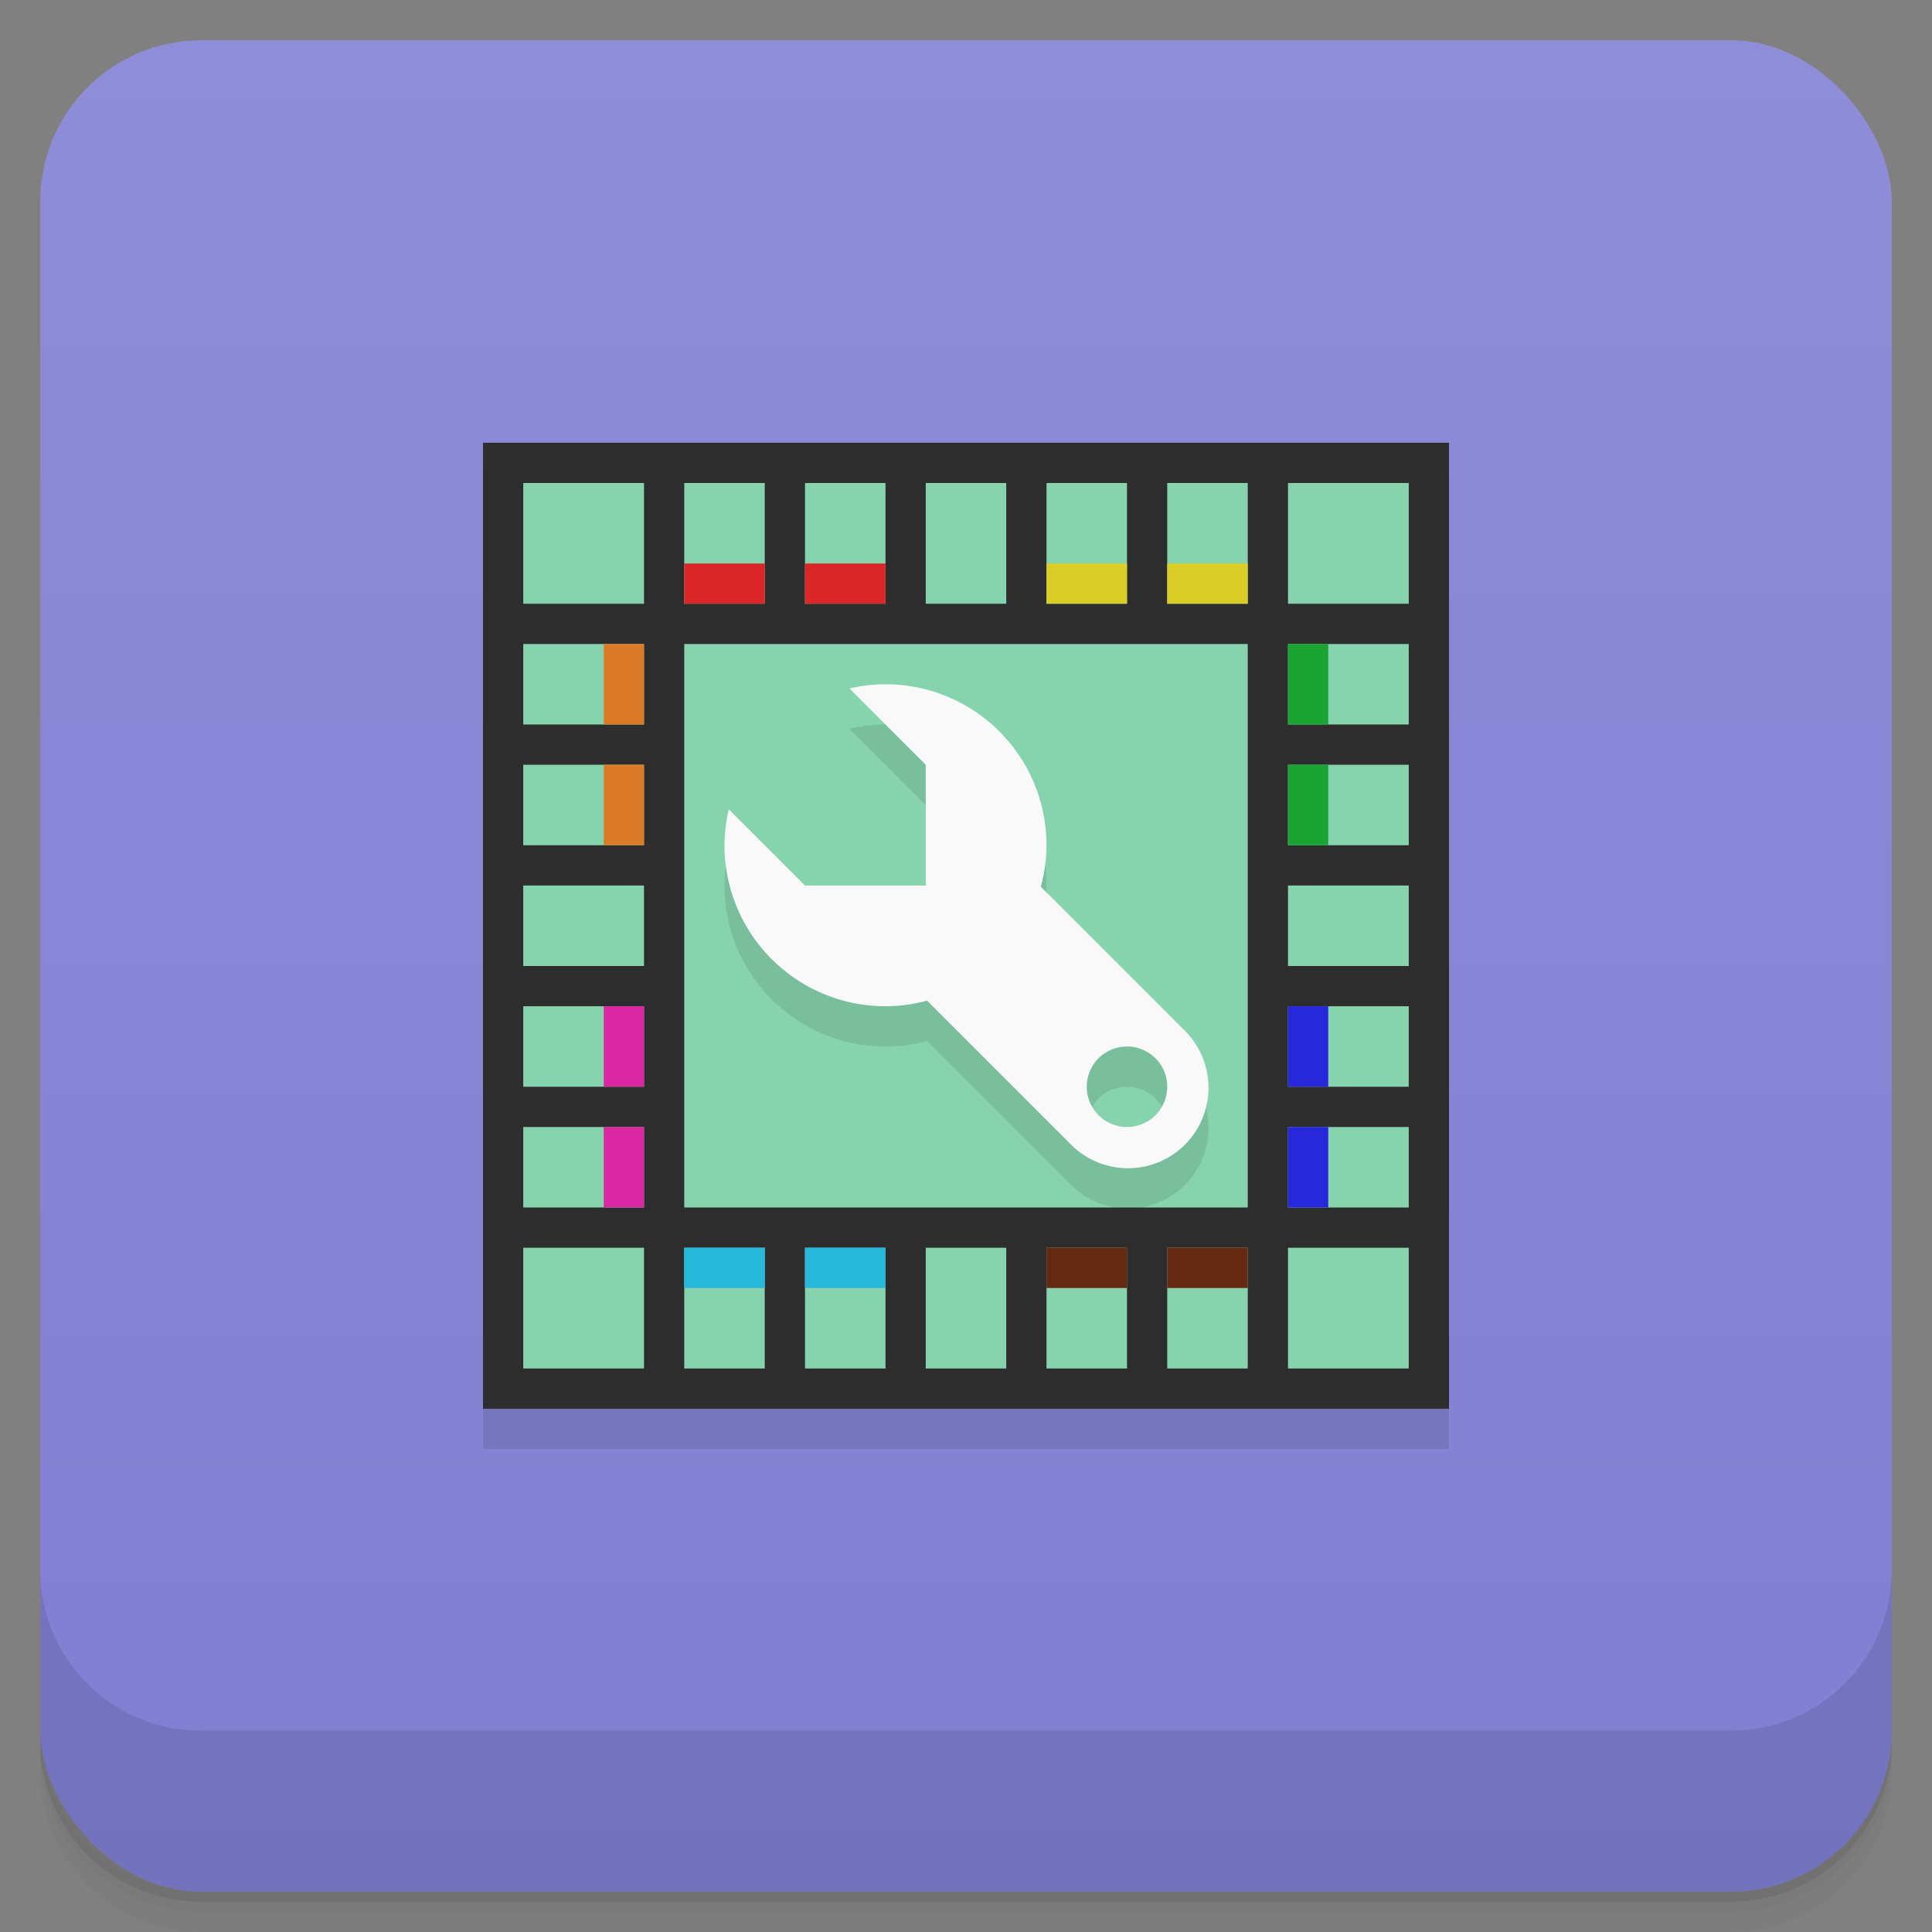 <svg version="1.1" viewBox="0 0 48 48" xmlns="http://www.w3.org/2000/svg">
 <rect x="0" y="0" width="48" height="48" fill="#808080" stroke="none"/>
 <defs>
  <linearGradient id="bg" x2="0" y1="1" y2="47" gradientUnits="userSpaceOnUse">
   <stop style="stop-color:#8f8dd7" offset="0"/>
   <stop style="stop-color:#807ed2" offset="1"/>
  </linearGradient>
 </defs>
 <path d="m1 43v0.25c0 2.216 1.784 4 4 4h38c2.216 0 4-1.784 4-4v-0.25c0 2.216-1.784 4-4 4h-38c-2.216 0-4-1.784-4-4zm0 0.5v0.5c0 2.216 1.784 4 4 4h38c2.216 0 4-1.784 4-4v-0.5c0 2.216-1.784 4-4 4h-38c-2.216 0-4-1.784-4-4z" style="opacity:.02"/>
 <path d="m1 43.25v0.25c0 2.216 1.784 4 4 4h38c2.216 0 4-1.784 4-4v-0.25c0 2.216-1.784 4-4 4h-38c-2.216 0-4-1.784-4-4z" style="opacity:.05"/>
 <path d="m1 43v0.25c0 2.216 1.784 4 4 4h38c2.216 0 4-1.784 4-4v-0.25c0 2.216-1.784 4-4 4h-38c-2.216 0-4-1.784-4-4z" style="opacity:.1"/>
 <rect x="1" y="1" width="46" height="46" rx="4" style="fill:url(#bg)"/>
 <path d="m1 39v4c0 2.216 1.784 4 4 4h38c2.216 0 4-1.784 4-4v-4c0 2.216-1.784 4-4 4h-38c-2.216 0-4-1.784-4-4z" style="opacity:.1"/>
 <rect x="12" y="12" width="24" height="24" style="opacity:.1;paint-order:stroke fill markers"/>
 <rect x="12" y="11" width="24" height="24" style="fill:#2d2d2d;paint-order:stroke fill markers"/>
 <path d="m13 12v3h3v-3zm4 0v3h2v-3zm3 0v3h2v-3zm3 0v3h2v-3zm3 0v3h2v-3zm3 0v3h2v-3zm3 0v3h3v-3zm-19 4v2h3v-2zm4 0v14h14v-14h-12zm15 0v2h3v-2zm-19 3v2h3v-2zm19 0v2h3v-2zm-19 3v2h3v-2zm19 0v2h3v-2zm-19 3v2h3v-2zm19 0v2h3v-2zm-19 3v2h3v-2zm19 0v2h3v-2zm-19 3v3h3v-3zm4 0v3h2v-3zm3 0v3h2v-3zm3 0v3h2v-3zm3 0v3h2v-3zm3 0v3h2v-3zm3 0v3h3v-3z" style="fill:#86d3ae;paint-order:stroke fill markers"/>
 <path d="m17 31v1h2v-1zm3 0v1h2v-1z" style="fill:#27b7db;paint-order:stroke fill markers"/>
 <path d="m26 31v1h2v-1zm3 0v1h2v-1z" style="fill:#652811;paint-order:stroke fill markers"/>
 <path d="m17 14v1h2v-1zm3 0v1h2v-1z" style="fill:#db2727;paint-order:stroke fill markers"/>
 <path d="m26 14v1h2v-1zm3 0v1h2v-1z" style="fill:#dbcd27;paint-order:stroke fill markers"/>
 <path d="m16 16h-1v2h1zm0 3h-1v2h1z" style="fill:#db7a27;paint-order:stroke fill markers"/>
 <path d="m16 25h-1v2h1zm0 3h-1v2h1z" style="fill:#db27a1;paint-order:stroke fill markers"/>
 <path d="m33 16h-1v2h1zm0 3h-1v2h1z" style="fill:#1ba434;paint-order:stroke fill markers"/>
 <path d="m33 25h-1v2h1zm0 3h-1v2h1z" style="fill:#2727db;paint-order:stroke fill markers"/>
 <path d="m22 18a4 4 0 0 0-0.895 0.105l1.895 1.895v3h-3l-1.893-1.893a4 4 0 0 0-0.107 0.893 4 4 0 0 0 4 4 4 4 0 0 0 1.033-0.139l3.553 3.553a2 2 0 1 0 2.828-2.828l-3.555-3.555a4 4 0 0 0 0.141-1.031 4 4 0 0 0-4-4zm6 9a1 1 0 0 1 1 1 1 1 0 0 1-1 1 1 1 0 0 1-1-1 1 1 0 0 1 1-1z" style="color-rendering:auto;color:#000000;dominant-baseline:auto;font-feature-settings:normal;font-variant-alternates:normal;font-variant-caps:normal;font-variant-ligatures:normal;font-variant-numeric:normal;font-variant-position:normal;image-rendering:auto;isolation:auto;mix-blend-mode:normal;opacity:.1;shape-padding:0;shape-rendering:auto;solid-color:#000000;text-decoration-color:#000000;text-decoration-line:none;text-decoration-style:solid;text-indent:0;text-orientation:mixed;text-transform:none;white-space:normal"/>
 <path d="m22 17a4 4 0 0 0-0.895 0.105l1.895 1.895v3h-3l-1.893-1.893a4 4 0 0 0-0.107 0.893 4 4 0 0 0 4 4 4 4 0 0 0 1.033-0.139l3.553 3.553a2 2 0 1 0 2.828-2.828l-3.555-3.555a4 4 0 0 0 0.141-1.031 4 4 0 0 0-4-4zm6 9a1 1 0 0 1 1 1 1 1 0 0 1-1 1 1 1 0 0 1-1-1 1 1 0 0 1 1-1z" style="color-rendering:auto;color:#000000;dominant-baseline:auto;fill:#f9f9f9;font-feature-settings:normal;font-variant-alternates:normal;font-variant-caps:normal;font-variant-ligatures:normal;font-variant-numeric:normal;font-variant-position:normal;image-rendering:auto;isolation:auto;mix-blend-mode:normal;shape-padding:0;shape-rendering:auto;solid-color:#000000;text-decoration-color:#000000;text-decoration-line:none;text-decoration-style:solid;text-indent:0;text-orientation:mixed;text-transform:none;white-space:normal"/>
</svg>
